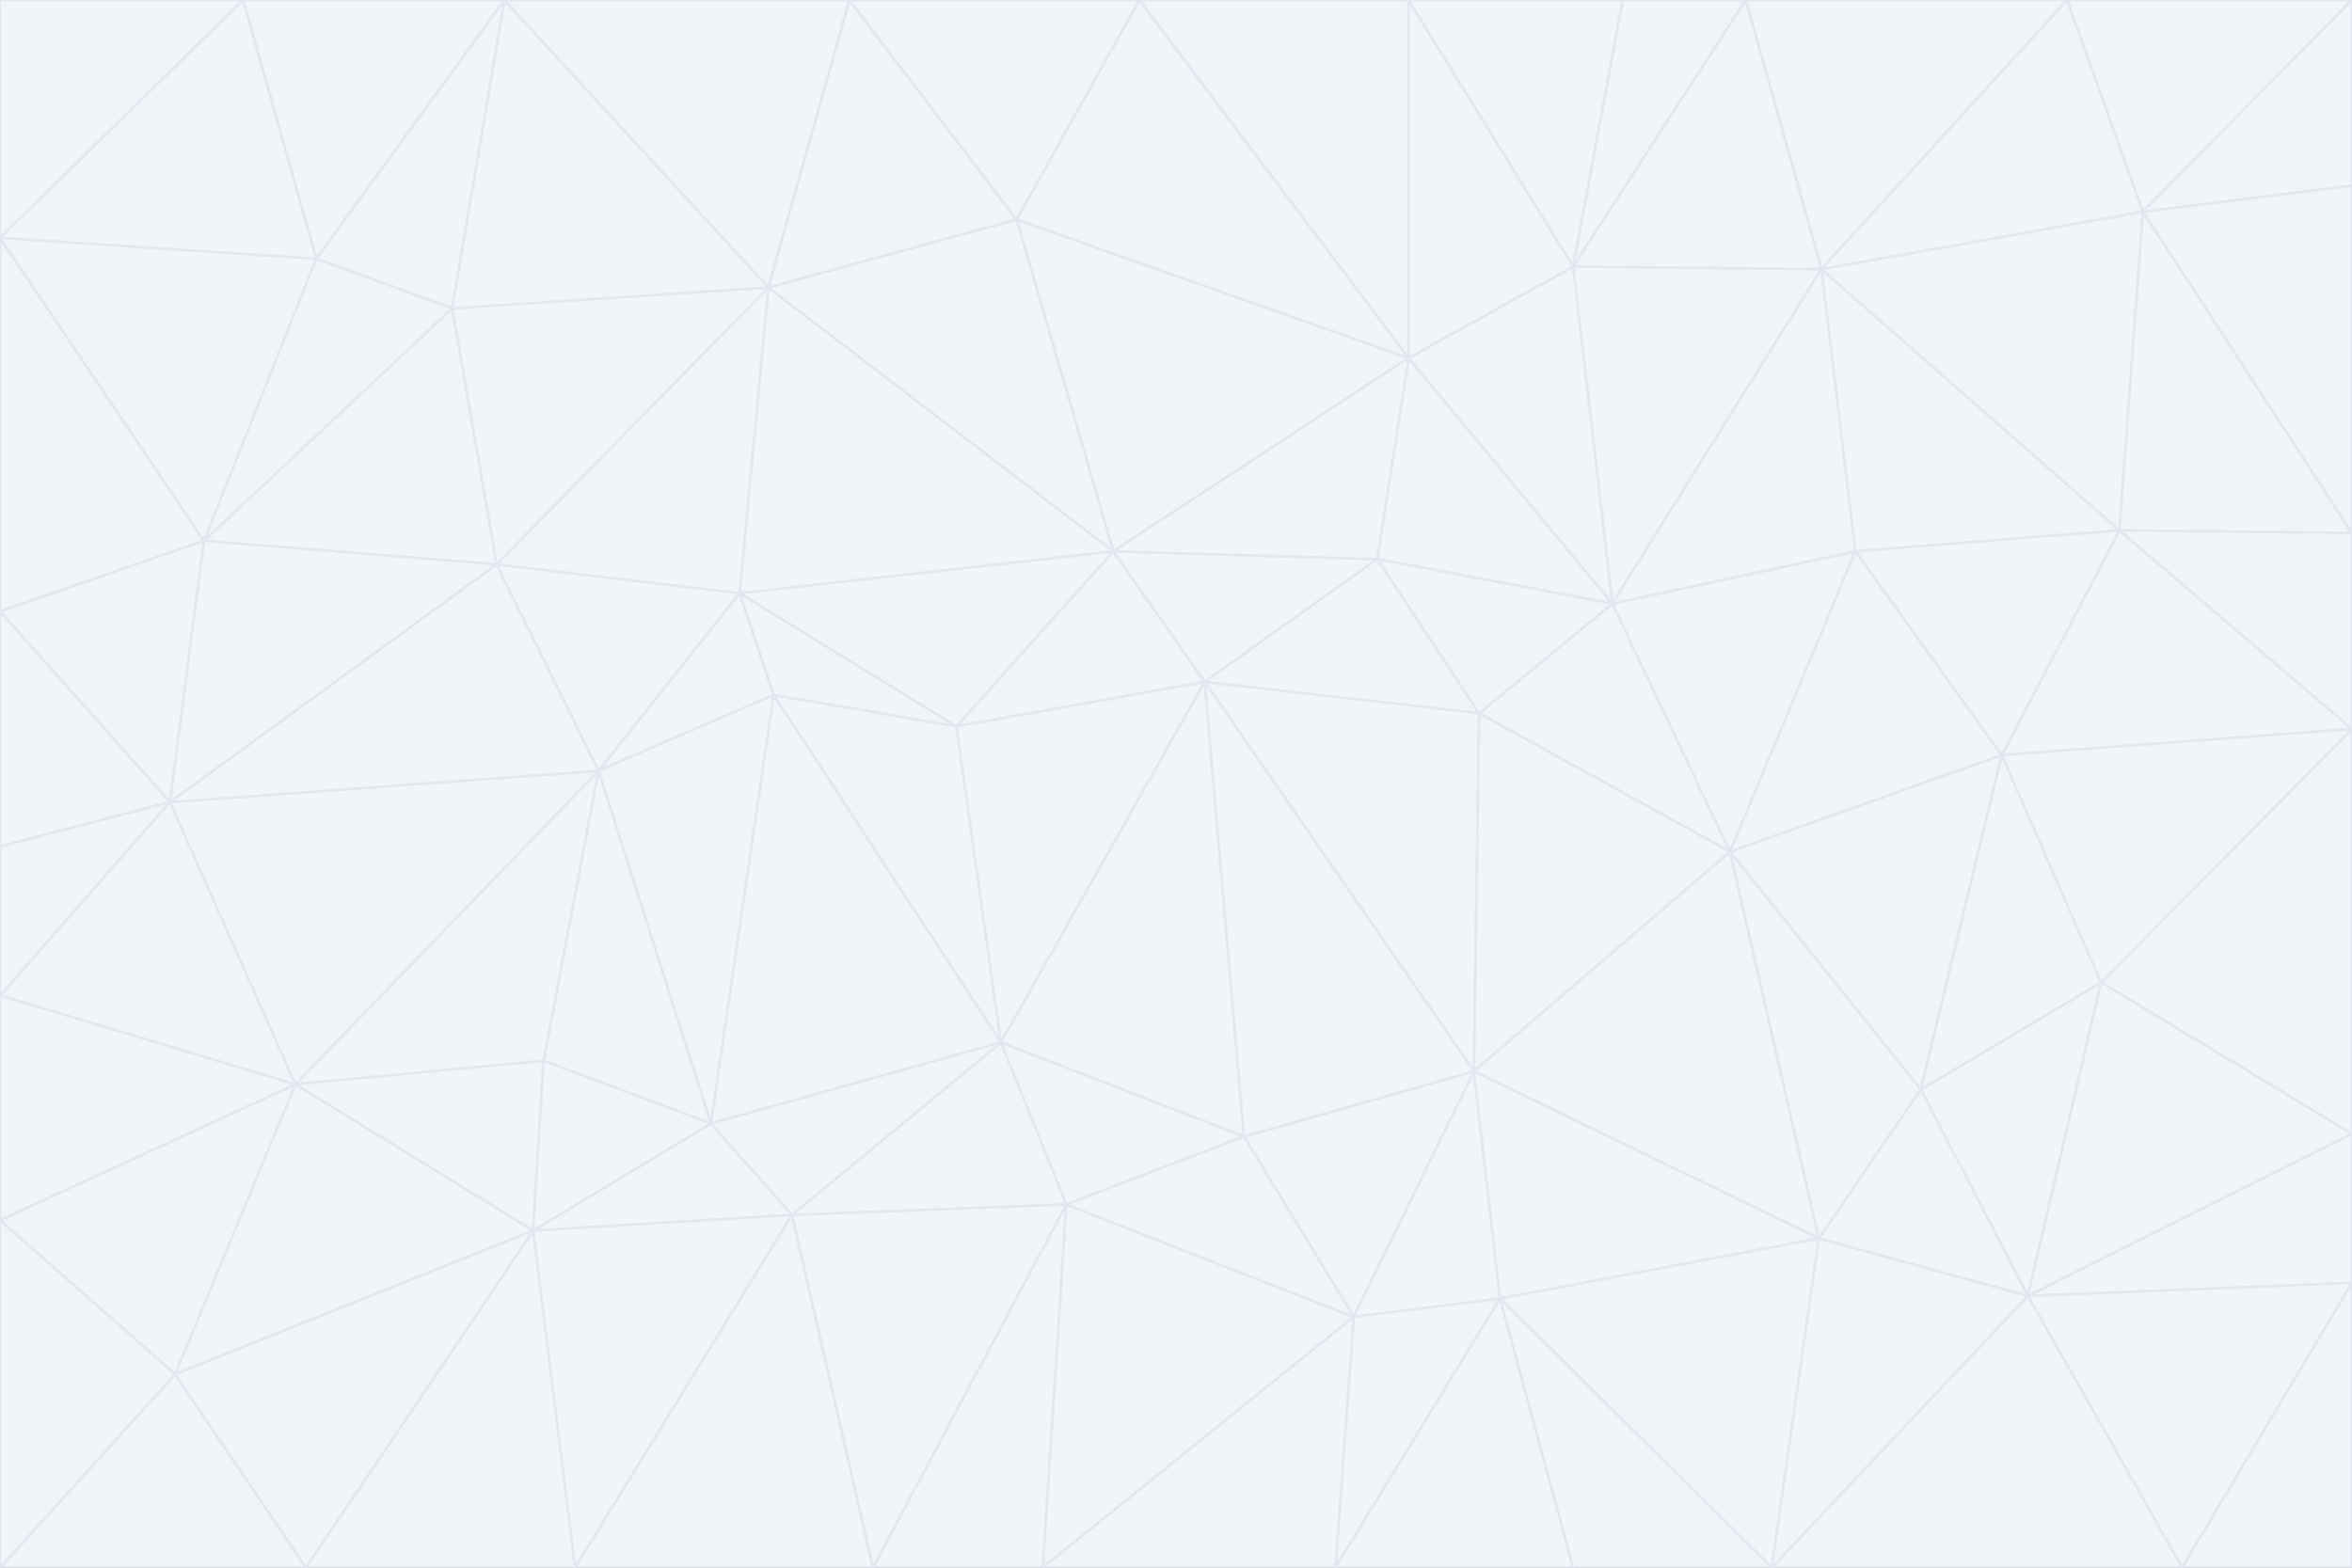 <svg id="visual" viewBox="0 0 900 600" width="900" height="600" xmlns="http://www.w3.org/2000/svg" xmlns:xlink="http://www.w3.org/1999/xlink" version="1.1"><rect x="0" y="0" width="900" height="600" fill="#333333" stroke="none"/><g stroke-width="1" stroke-linejoin="bevel"><path d="M461 261L426 211L366 278Z" fill="#f1f5f9" stroke="#e2e8f0"></path><path d="M283 227L296 266L366 278Z" fill="#f1f5f9" stroke="#e2e8f0"></path><path d="M461 261L527 214L426 211Z" fill="#f1f5f9" stroke="#e2e8f0"></path><path d="M426 211L283 227L366 278Z" fill="#f1f5f9" stroke="#e2e8f0"></path><path d="M296 266L383 399L366 278Z" fill="#f1f5f9" stroke="#e2e8f0"></path><path d="M366 278L383 399L461 261Z" fill="#f1f5f9" stroke="#e2e8f0"></path><path d="M461 261L566 273L527 214Z" fill="#f1f5f9" stroke="#e2e8f0"></path><path d="M564 410L566 273L461 261Z" fill="#f1f5f9" stroke="#e2e8f0"></path><path d="M539 137L389 84L426 211Z" fill="#f1f5f9" stroke="#e2e8f0"></path><path d="M426 211L294 110L283 227Z" fill="#f1f5f9" stroke="#e2e8f0"></path><path d="M617 231L539 137L527 214Z" fill="#f1f5f9" stroke="#e2e8f0"></path><path d="M527 214L539 137L426 211Z" fill="#f1f5f9" stroke="#e2e8f0"></path><path d="M283 227L229 295L296 266Z" fill="#f1f5f9" stroke="#e2e8f0"></path><path d="M296 266L272 430L383 399Z" fill="#f1f5f9" stroke="#e2e8f0"></path><path d="M190 216L229 295L283 227Z" fill="#f1f5f9" stroke="#e2e8f0"></path><path d="M383 399L476 435L461 261Z" fill="#f1f5f9" stroke="#e2e8f0"></path><path d="M389 84L294 110L426 211Z" fill="#f1f5f9" stroke="#e2e8f0"></path><path d="M383 399L408 461L476 435Z" fill="#f1f5f9" stroke="#e2e8f0"></path><path d="M303 465L408 461L383 399Z" fill="#f1f5f9" stroke="#e2e8f0"></path><path d="M662 326L617 231L566 273Z" fill="#f1f5f9" stroke="#e2e8f0"></path><path d="M566 273L617 231L527 214Z" fill="#f1f5f9" stroke="#e2e8f0"></path><path d="M518 504L564 410L476 435Z" fill="#f1f5f9" stroke="#e2e8f0"></path><path d="M476 435L564 410L461 261Z" fill="#f1f5f9" stroke="#e2e8f0"></path><path d="M229 295L272 430L296 266Z" fill="#f1f5f9" stroke="#e2e8f0"></path><path d="M294 110L190 216L283 227Z" fill="#f1f5f9" stroke="#e2e8f0"></path><path d="M229 295L208 406L272 430Z" fill="#f1f5f9" stroke="#e2e8f0"></path><path d="M272 430L303 465L383 399Z" fill="#f1f5f9" stroke="#e2e8f0"></path><path d="M617 231L602 102L539 137Z" fill="#f1f5f9" stroke="#e2e8f0"></path><path d="M539 137L436 0L389 84Z" fill="#f1f5f9" stroke="#e2e8f0"></path><path d="M113 415L208 406L229 295Z" fill="#f1f5f9" stroke="#e2e8f0"></path><path d="M272 430L204 471L303 465Z" fill="#f1f5f9" stroke="#e2e8f0"></path><path d="M564 410L662 326L566 273Z" fill="#f1f5f9" stroke="#e2e8f0"></path><path d="M617 231L697 103L602 102Z" fill="#f1f5f9" stroke="#e2e8f0"></path><path d="M539 0L436 0L539 137Z" fill="#f1f5f9" stroke="#e2e8f0"></path><path d="M389 84L325 0L294 110Z" fill="#f1f5f9" stroke="#e2e8f0"></path><path d="M399 600L518 504L408 461Z" fill="#f1f5f9" stroke="#e2e8f0"></path><path d="M408 461L518 504L476 435Z" fill="#f1f5f9" stroke="#e2e8f0"></path><path d="M564 410L696 474L662 326Z" fill="#f1f5f9" stroke="#e2e8f0"></path><path d="M436 0L325 0L389 84Z" fill="#f1f5f9" stroke="#e2e8f0"></path><path d="M294 110L173 118L190 216Z" fill="#f1f5f9" stroke="#e2e8f0"></path><path d="M193 0L173 118L294 110Z" fill="#f1f5f9" stroke="#e2e8f0"></path><path d="M113 415L204 471L208 406Z" fill="#f1f5f9" stroke="#e2e8f0"></path><path d="M602 102L539 0L539 137Z" fill="#f1f5f9" stroke="#e2e8f0"></path><path d="M518 504L574 497L564 410Z" fill="#f1f5f9" stroke="#e2e8f0"></path><path d="M208 406L204 471L272 430Z" fill="#f1f5f9" stroke="#e2e8f0"></path><path d="M334 600L399 600L408 461Z" fill="#f1f5f9" stroke="#e2e8f0"></path><path d="M113 415L229 295L65 307Z" fill="#f1f5f9" stroke="#e2e8f0"></path><path d="M662 326L710 211L617 231Z" fill="#f1f5f9" stroke="#e2e8f0"></path><path d="M602 102L621 0L539 0Z" fill="#f1f5f9" stroke="#e2e8f0"></path><path d="M710 211L697 103L617 231Z" fill="#f1f5f9" stroke="#e2e8f0"></path><path d="M193 0L121 99L173 118Z" fill="#f1f5f9" stroke="#e2e8f0"></path><path d="M173 118L78 207L190 216Z" fill="#f1f5f9" stroke="#e2e8f0"></path><path d="M668 0L621 0L602 102Z" fill="#f1f5f9" stroke="#e2e8f0"></path><path d="M65 307L229 295L190 216Z" fill="#f1f5f9" stroke="#e2e8f0"></path><path d="M121 99L78 207L173 118Z" fill="#f1f5f9" stroke="#e2e8f0"></path><path d="M325 0L193 0L294 110Z" fill="#f1f5f9" stroke="#e2e8f0"></path><path d="M334 600L408 461L303 465Z" fill="#f1f5f9" stroke="#e2e8f0"></path><path d="M518 504L511 600L574 497Z" fill="#f1f5f9" stroke="#e2e8f0"></path><path d="M334 600L303 465L220 600Z" fill="#f1f5f9" stroke="#e2e8f0"></path><path d="M78 207L65 307L190 216Z" fill="#f1f5f9" stroke="#e2e8f0"></path><path d="M220 600L303 465L204 471Z" fill="#f1f5f9" stroke="#e2e8f0"></path><path d="M399 600L511 600L518 504Z" fill="#f1f5f9" stroke="#e2e8f0"></path><path d="M662 326L766 289L710 211Z" fill="#f1f5f9" stroke="#e2e8f0"></path><path d="M710 211L811 203L697 103Z" fill="#f1f5f9" stroke="#e2e8f0"></path><path d="M735 417L766 289L662 326Z" fill="#f1f5f9" stroke="#e2e8f0"></path><path d="M696 474L564 410L574 497Z" fill="#f1f5f9" stroke="#e2e8f0"></path><path d="M678 600L696 474L574 497Z" fill="#f1f5f9" stroke="#e2e8f0"></path><path d="M696 474L735 417L662 326Z" fill="#f1f5f9" stroke="#e2e8f0"></path><path d="M791 0L668 0L697 103Z" fill="#f1f5f9" stroke="#e2e8f0"></path><path d="M697 103L668 0L602 102Z" fill="#f1f5f9" stroke="#e2e8f0"></path><path d="M511 600L602 600L574 497Z" fill="#f1f5f9" stroke="#e2e8f0"></path><path d="M117 600L220 600L204 471Z" fill="#f1f5f9" stroke="#e2e8f0"></path><path d="M900 279L811 203L766 289Z" fill="#f1f5f9" stroke="#e2e8f0"></path><path d="M766 289L811 203L710 211Z" fill="#f1f5f9" stroke="#e2e8f0"></path><path d="M776 496L804 376L735 417Z" fill="#f1f5f9" stroke="#e2e8f0"></path><path d="M735 417L804 376L766 289Z" fill="#f1f5f9" stroke="#e2e8f0"></path><path d="M776 496L735 417L696 474Z" fill="#f1f5f9" stroke="#e2e8f0"></path><path d="M193 0L93 0L121 99Z" fill="#f1f5f9" stroke="#e2e8f0"></path><path d="M0 91L0 234L78 207Z" fill="#f1f5f9" stroke="#e2e8f0"></path><path d="M78 207L0 234L65 307Z" fill="#f1f5f9" stroke="#e2e8f0"></path><path d="M0 91L78 207L121 99Z" fill="#f1f5f9" stroke="#e2e8f0"></path><path d="M65 307L0 381L113 415Z" fill="#f1f5f9" stroke="#e2e8f0"></path><path d="M113 415L67 526L204 471Z" fill="#f1f5f9" stroke="#e2e8f0"></path><path d="M0 234L0 324L65 307Z" fill="#f1f5f9" stroke="#e2e8f0"></path><path d="M0 324L0 381L65 307Z" fill="#f1f5f9" stroke="#e2e8f0"></path><path d="M602 600L678 600L574 497Z" fill="#f1f5f9" stroke="#e2e8f0"></path><path d="M678 600L776 496L696 474Z" fill="#f1f5f9" stroke="#e2e8f0"></path><path d="M0 467L67 526L113 415Z" fill="#f1f5f9" stroke="#e2e8f0"></path><path d="M93 0L0 91L121 99Z" fill="#f1f5f9" stroke="#e2e8f0"></path><path d="M811 203L820 81L697 103Z" fill="#f1f5f9" stroke="#e2e8f0"></path><path d="M900 204L820 81L811 203Z" fill="#f1f5f9" stroke="#e2e8f0"></path><path d="M67 526L117 600L204 471Z" fill="#f1f5f9" stroke="#e2e8f0"></path><path d="M820 81L791 0L697 103Z" fill="#f1f5f9" stroke="#e2e8f0"></path><path d="M0 381L0 467L113 415Z" fill="#f1f5f9" stroke="#e2e8f0"></path><path d="M67 526L0 600L117 600Z" fill="#f1f5f9" stroke="#e2e8f0"></path><path d="M93 0L0 0L0 91Z" fill="#f1f5f9" stroke="#e2e8f0"></path><path d="M900 434L900 279L804 376Z" fill="#f1f5f9" stroke="#e2e8f0"></path><path d="M804 376L900 279L766 289Z" fill="#f1f5f9" stroke="#e2e8f0"></path><path d="M820 81L900 0L791 0Z" fill="#f1f5f9" stroke="#e2e8f0"></path><path d="M900 279L900 204L811 203Z" fill="#f1f5f9" stroke="#e2e8f0"></path><path d="M900 491L900 434L776 496Z" fill="#f1f5f9" stroke="#e2e8f0"></path><path d="M776 496L900 434L804 376Z" fill="#f1f5f9" stroke="#e2e8f0"></path><path d="M900 204L900 71L820 81Z" fill="#f1f5f9" stroke="#e2e8f0"></path><path d="M0 467L0 600L67 526Z" fill="#f1f5f9" stroke="#e2e8f0"></path><path d="M835 600L900 491L776 496Z" fill="#f1f5f9" stroke="#e2e8f0"></path><path d="M678 600L835 600L776 496Z" fill="#f1f5f9" stroke="#e2e8f0"></path><path d="M900 71L900 0L820 81Z" fill="#f1f5f9" stroke="#e2e8f0"></path><path d="M835 600L900 600L900 491Z" fill="#f1f5f9" stroke="#e2e8f0"></path></g></svg>